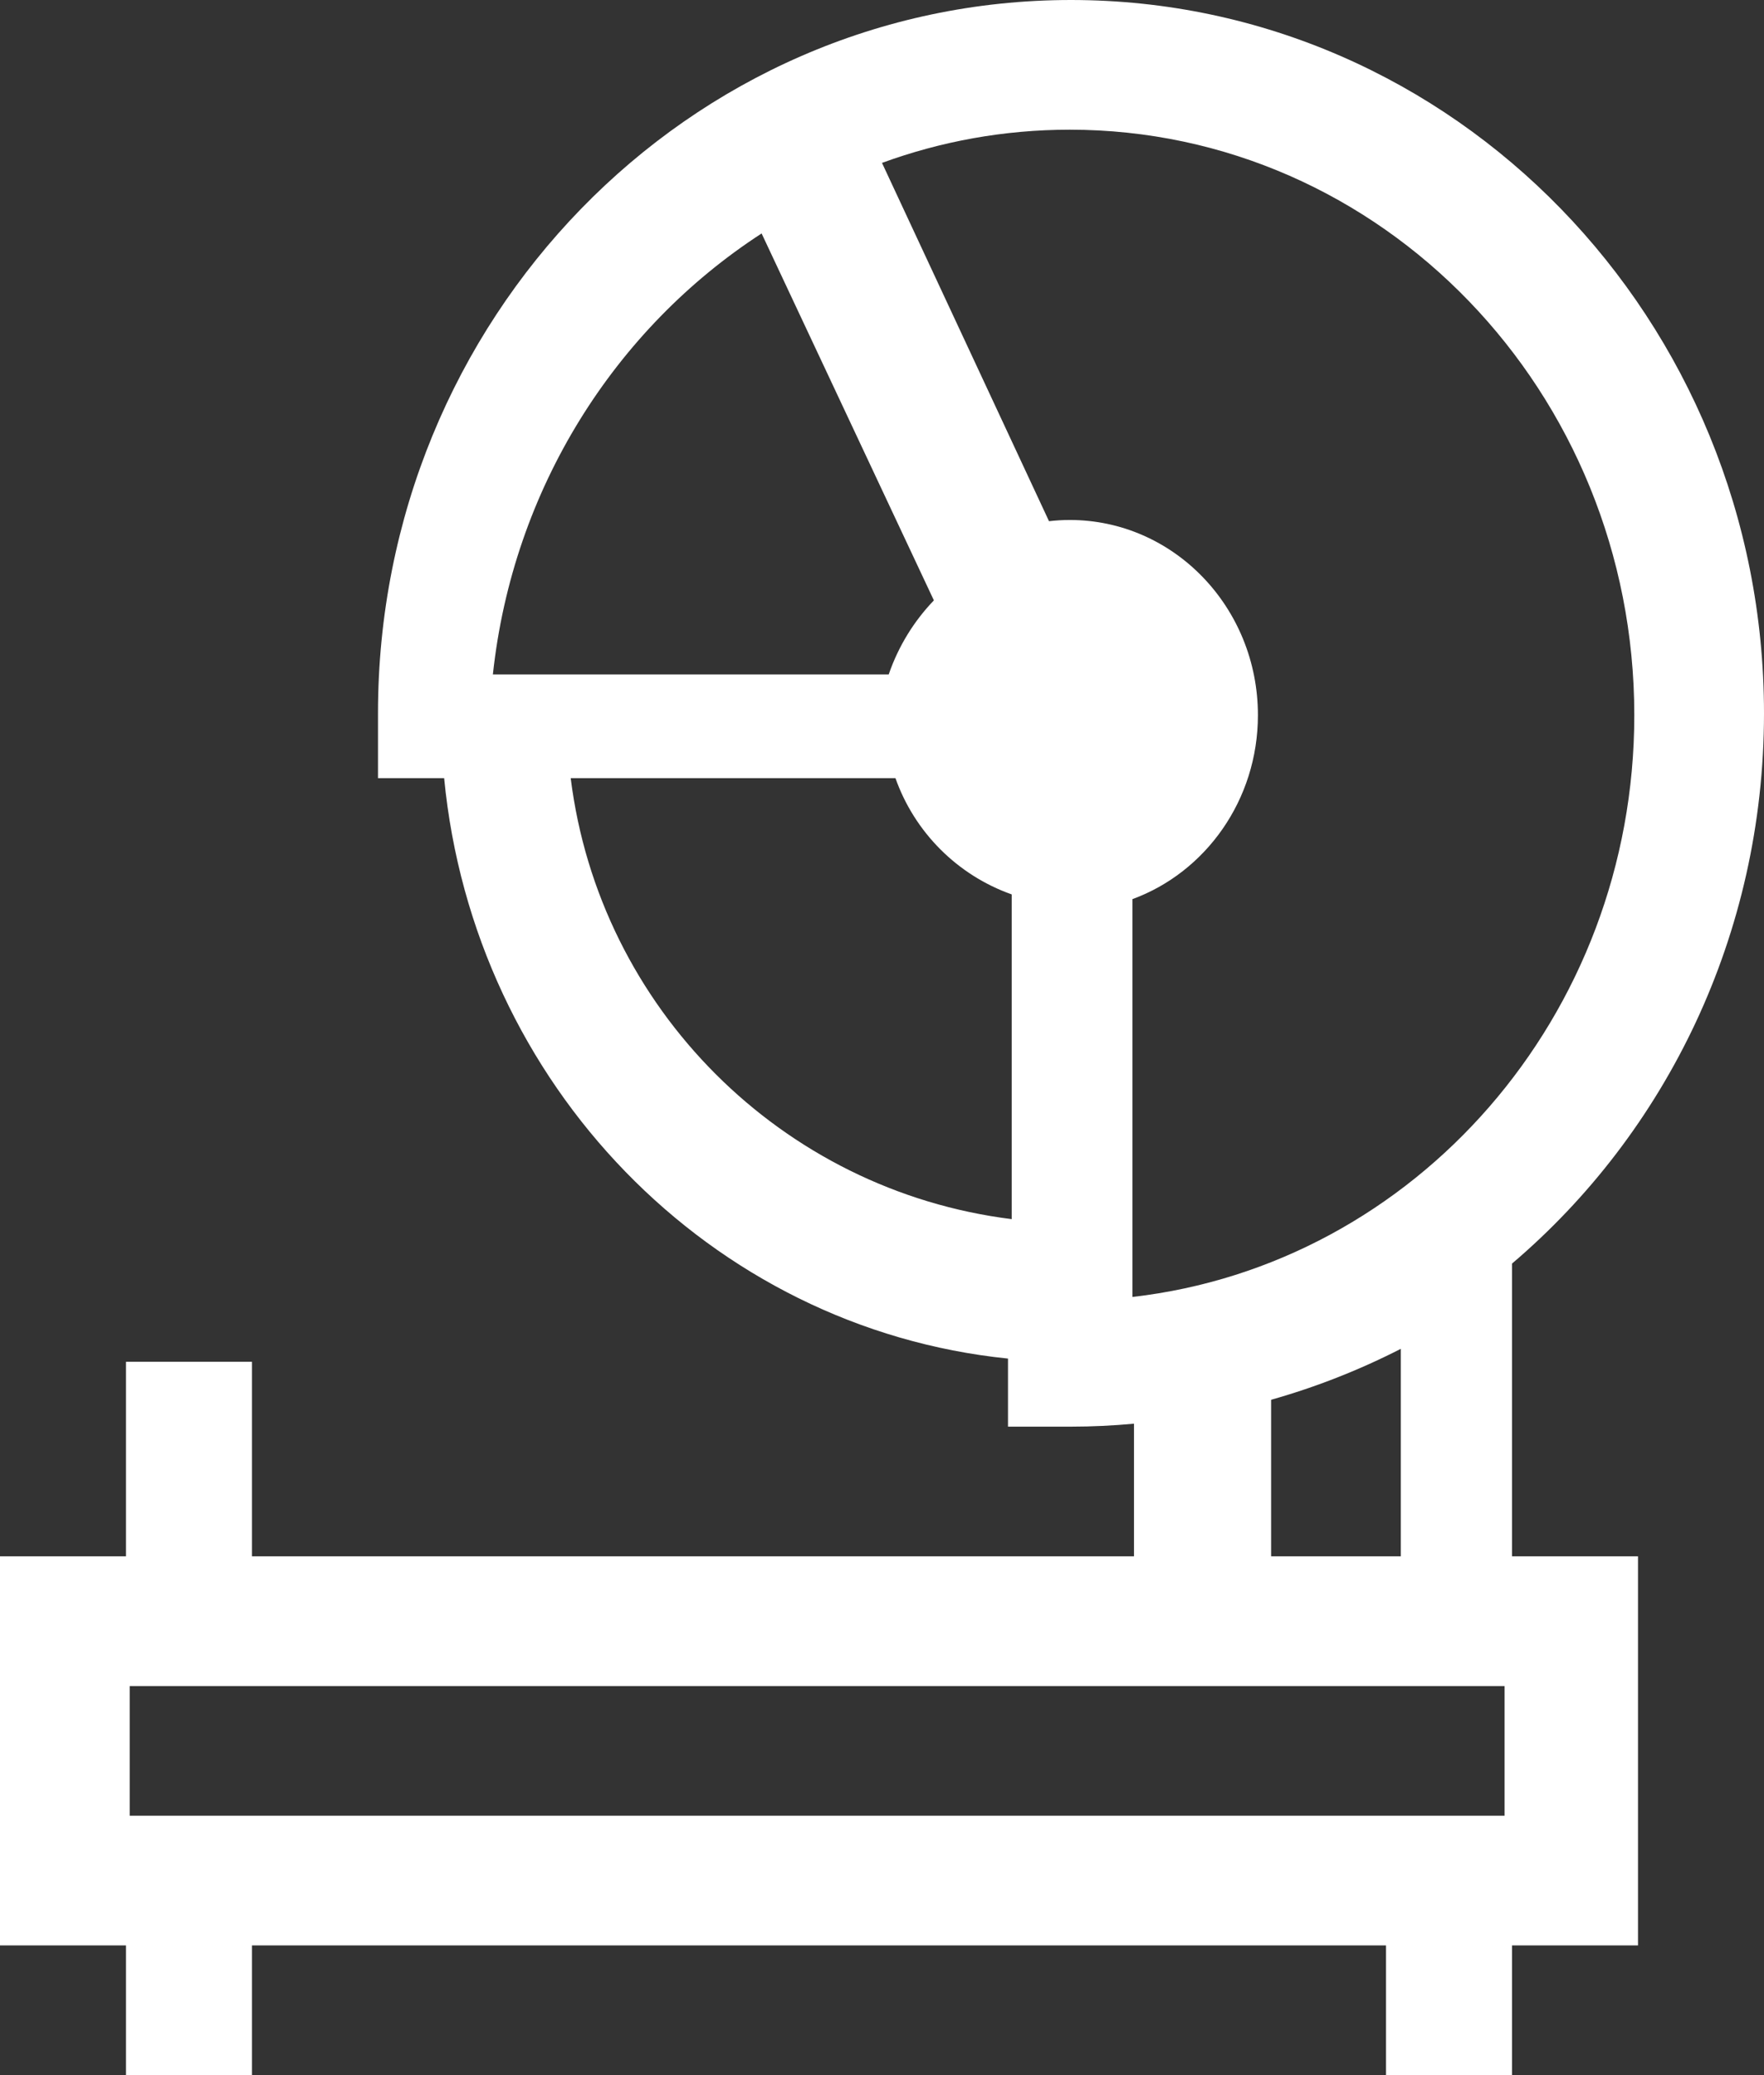 <?xml version="1.0" encoding="UTF-8"?>
<svg width="68px" height="80px" viewBox="0 0 68 80" version="1.1" xmlns="http://www.w3.org/2000/svg" xmlns:xlink="http://www.w3.org/1999/xlink">
    <rect x="0" y="0" width="68" height="80" fill="#333333" stroke="none"/>
    <!-- Generator: Sketch 51.2 (57519) - http://www.bohemiancoding.com/sketch -->
    <title>arriendo_herramientas</title>
    <desc>Created with Sketch.</desc>
    <defs></defs>
    <g id="Iconos" stroke="none" stroke-width="1" fill="none" fill-rule="evenodd">
        <g id="Artboard" transform="translate(-118, -1408)" fill="#FFFFFF">
            <path d="M161.655,1458 L161.655,1442.663 C164.472,1441.63 166.491,1438.845 166.491,1435.57 C166.491,1431.415 163.243,1428.046 159.237,1428.046 C158.967,1428.046 158.7,1428.063 158.438,1428.093 L152,1414.28 C154.264,1413.452 156.699,1413 159.237,1413 C171.256,1413 181,1423.105 181,1435.57 C181,1447.187 172.536,1456.752 161.655,1458 Z M167,1468 L167,1461.964 C168.743,1461.471 170.416,1460.81 172,1460 L172,1468 L167,1468 Z M123,1478 L176,1478 L176,1473 L123,1473 L123,1478 Z M157,1455 C148.133,1453.894 141.106,1446.867 140,1438 L152.519,1438 C153.257,1440.088 154.912,1441.743 157,1442.481 L157,1455 Z M147.359,1417 L154,1431.146 C153.231,1431.945 152.631,1432.917 152.259,1434 L137,1434 C137.769,1426.837 141.716,1420.662 147.359,1417 Z M176.286,1456.714 C182.219,1451.67 186,1444.039 186,1435.5 C186,1420.312 174.04,1408 159.286,1408 C144.532,1408 132.571,1420.312 132.571,1435.5 L132.571,1438 L135.094,1438 L135.094,1438 L135.121,1438 C136.26,1449.811 145.384,1459.203 156.857,1460.376 L156.857,1463 L159.286,1463 C160.105,1463 160.914,1462.96 161.714,1462.886 L161.714,1468 L127.714,1468 L127.714,1460.5 L122.857,1460.5 L122.857,1468 L118,1468 L118,1483 L122.857,1483 L122.857,1488 L127.714,1488 L127.714,1483 L171.429,1483 L171.429,1488 L176.286,1488 L176.286,1483 L181.143,1483 L181.143,1468 L176.286,1468 L176.286,1456.714 Z" id="arriendo_herramientas"></path>
        </g>
    </g>
</svg>